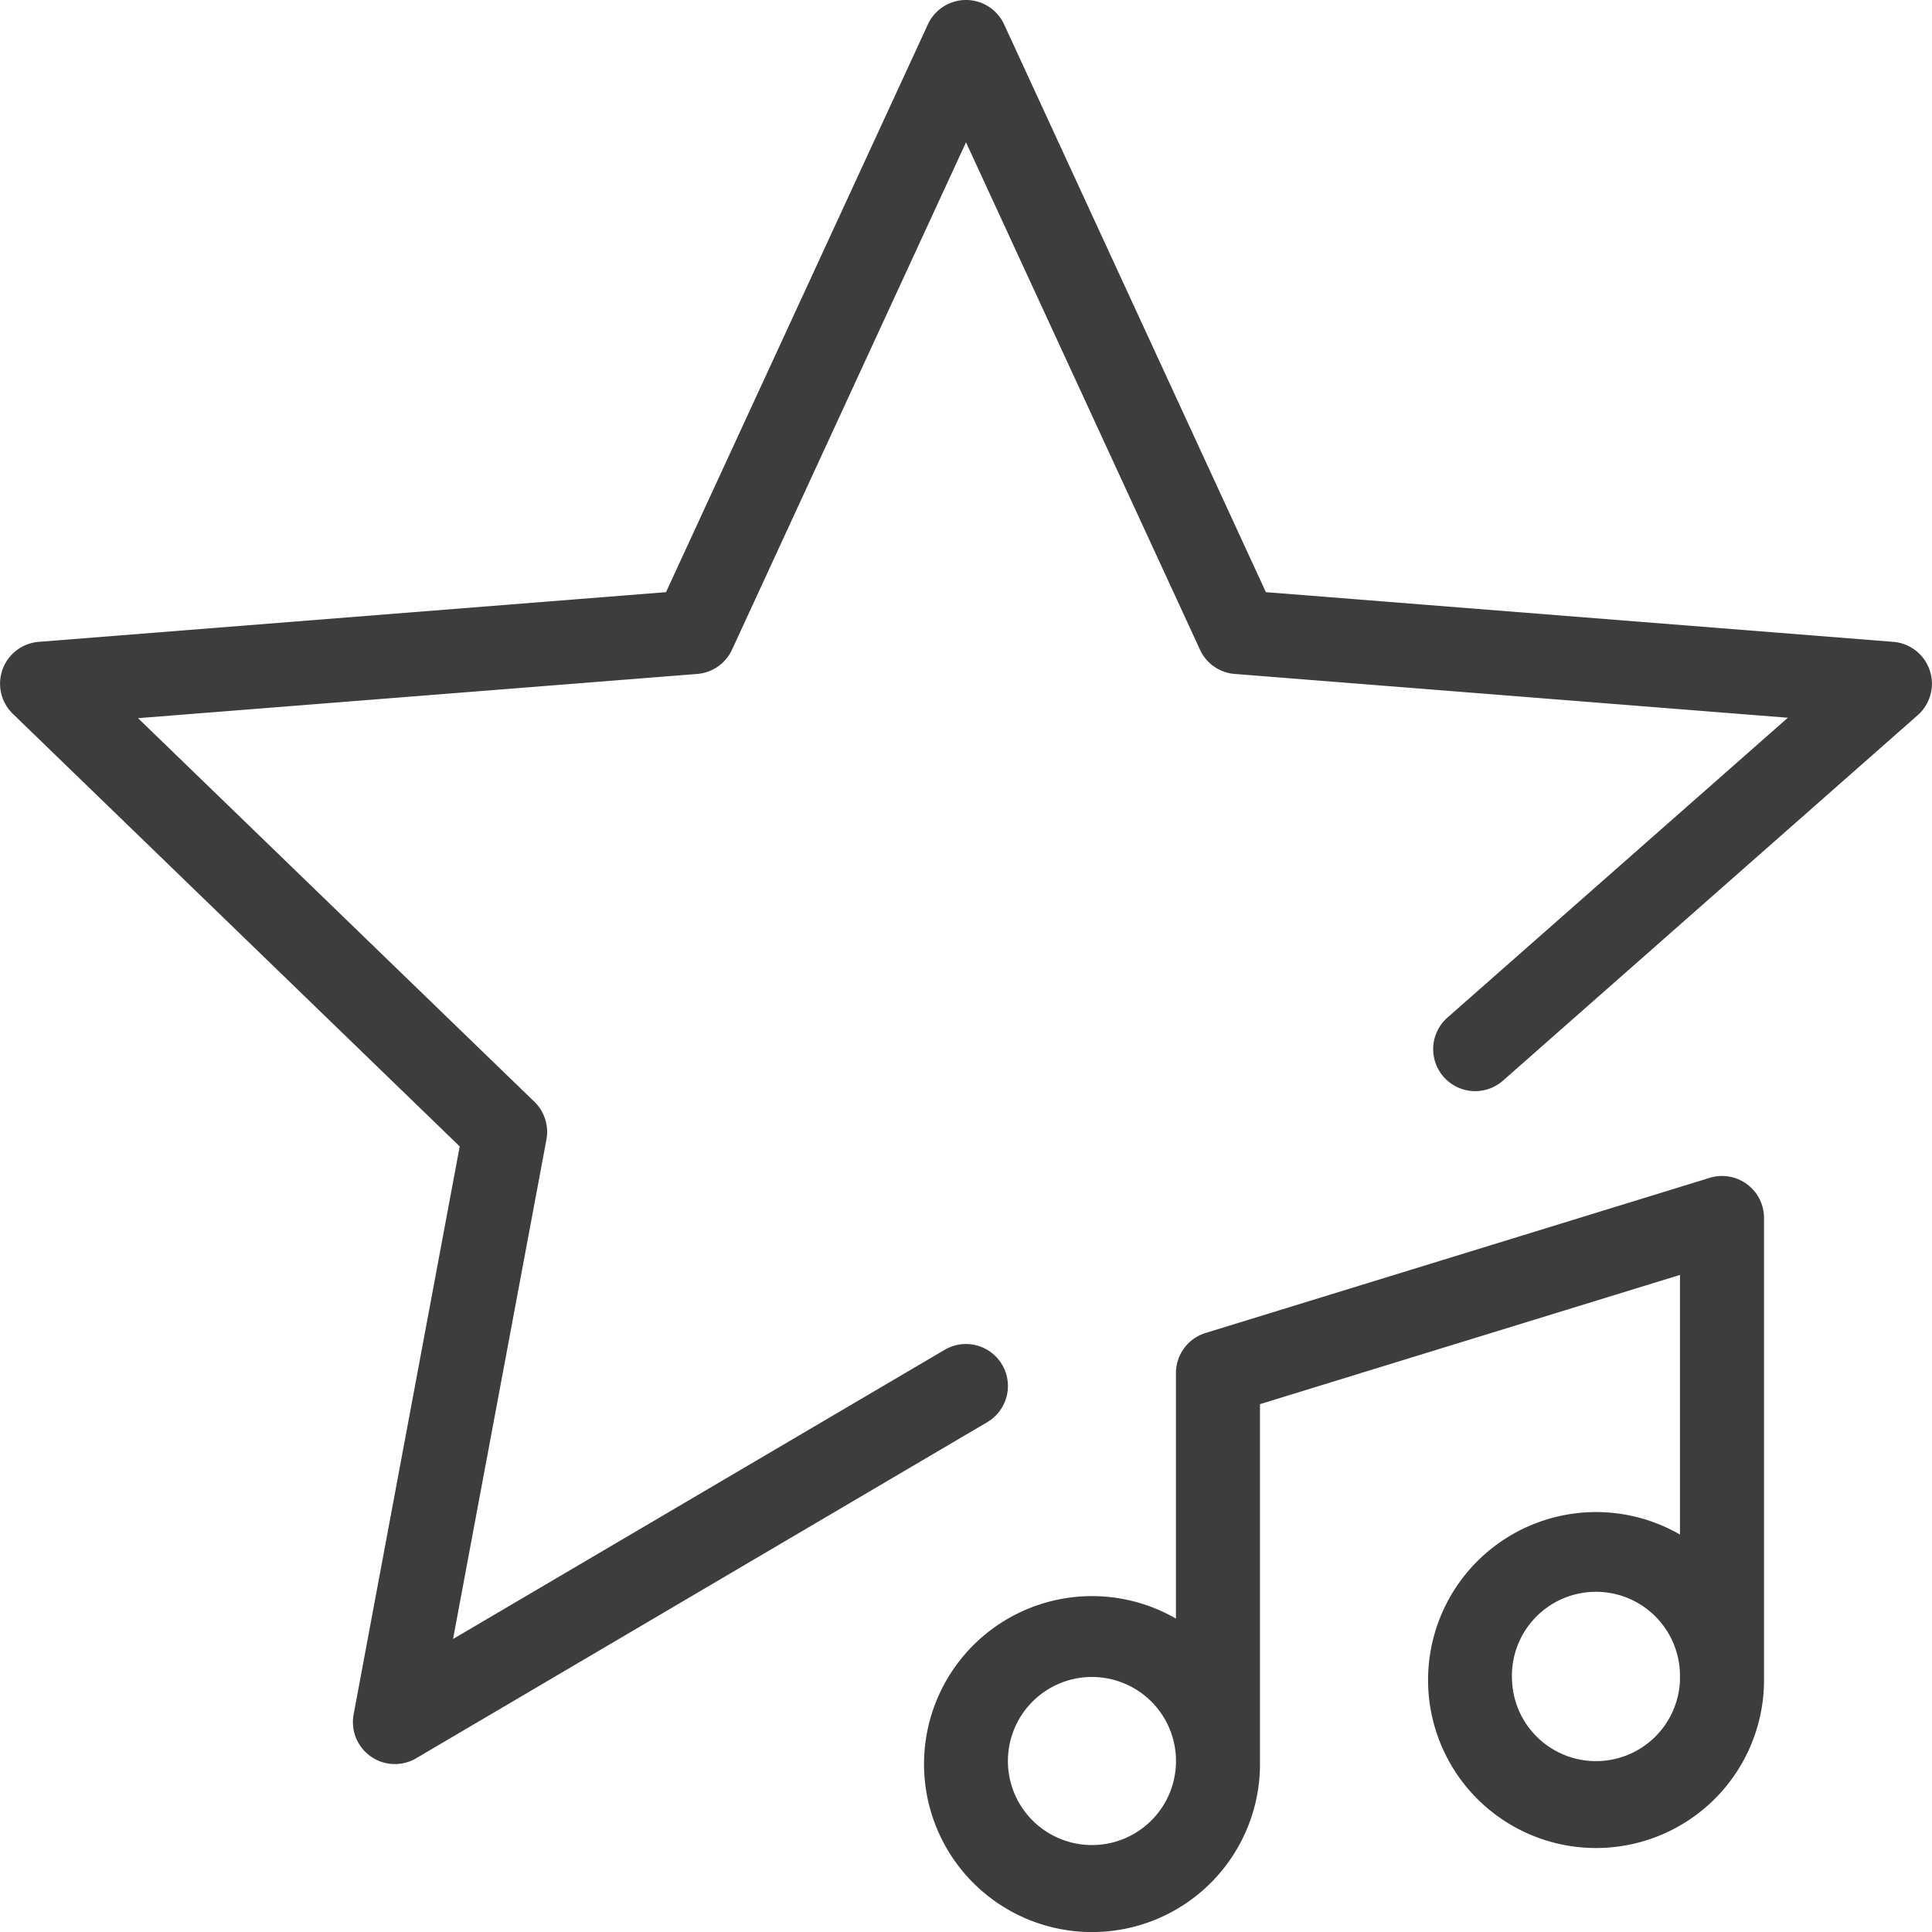 <svg width="18" height="18" fill="none" xmlns="http://www.w3.org/2000/svg"><path d="M9.355.227a.391.391 0 00-.71 0l-2.44 5.29L.36 5.98a.391.391 0 00-.24.671l4.163 4.03-.988 5.29a.391.391 0 00.583.41l5.32-3.131a.391.391 0 10-.397-.674l-4.58 2.694.87-4.653a.391.391 0 00-.113-.353L1.286 6.691l5.21-.412a.391.391 0 00.324-.226L9 1.326l2.18 4.727a.389.389 0 00.324.226l5.153.408-3.172 2.794a.391.391 0 10.518.587l3.864-3.405a.391.391 0 00-.228-.683l-5.845-.463L9.355.227z" fill="#3D3D3D"/><path fill-rule="evenodd" clip-rule="evenodd" d="M10.956 15.08a1.565 1.565 0 10.783 1.356v-3.354l3.913-1.204v2.419a1.565 1.565 0 10.783 1.356v-4.305a.391.391 0 00-.507-.374l-4.696 1.445a.391.391 0 00-.276.374v2.286zm-1.565 1.355a.783.783 0 111.565 0 .783.783 0 01-1.565 0zm6.26-.782a.783.783 0 10-1.564 0 .783.783 0 001.565 0z" fill="#3D3D3D"/></svg>
